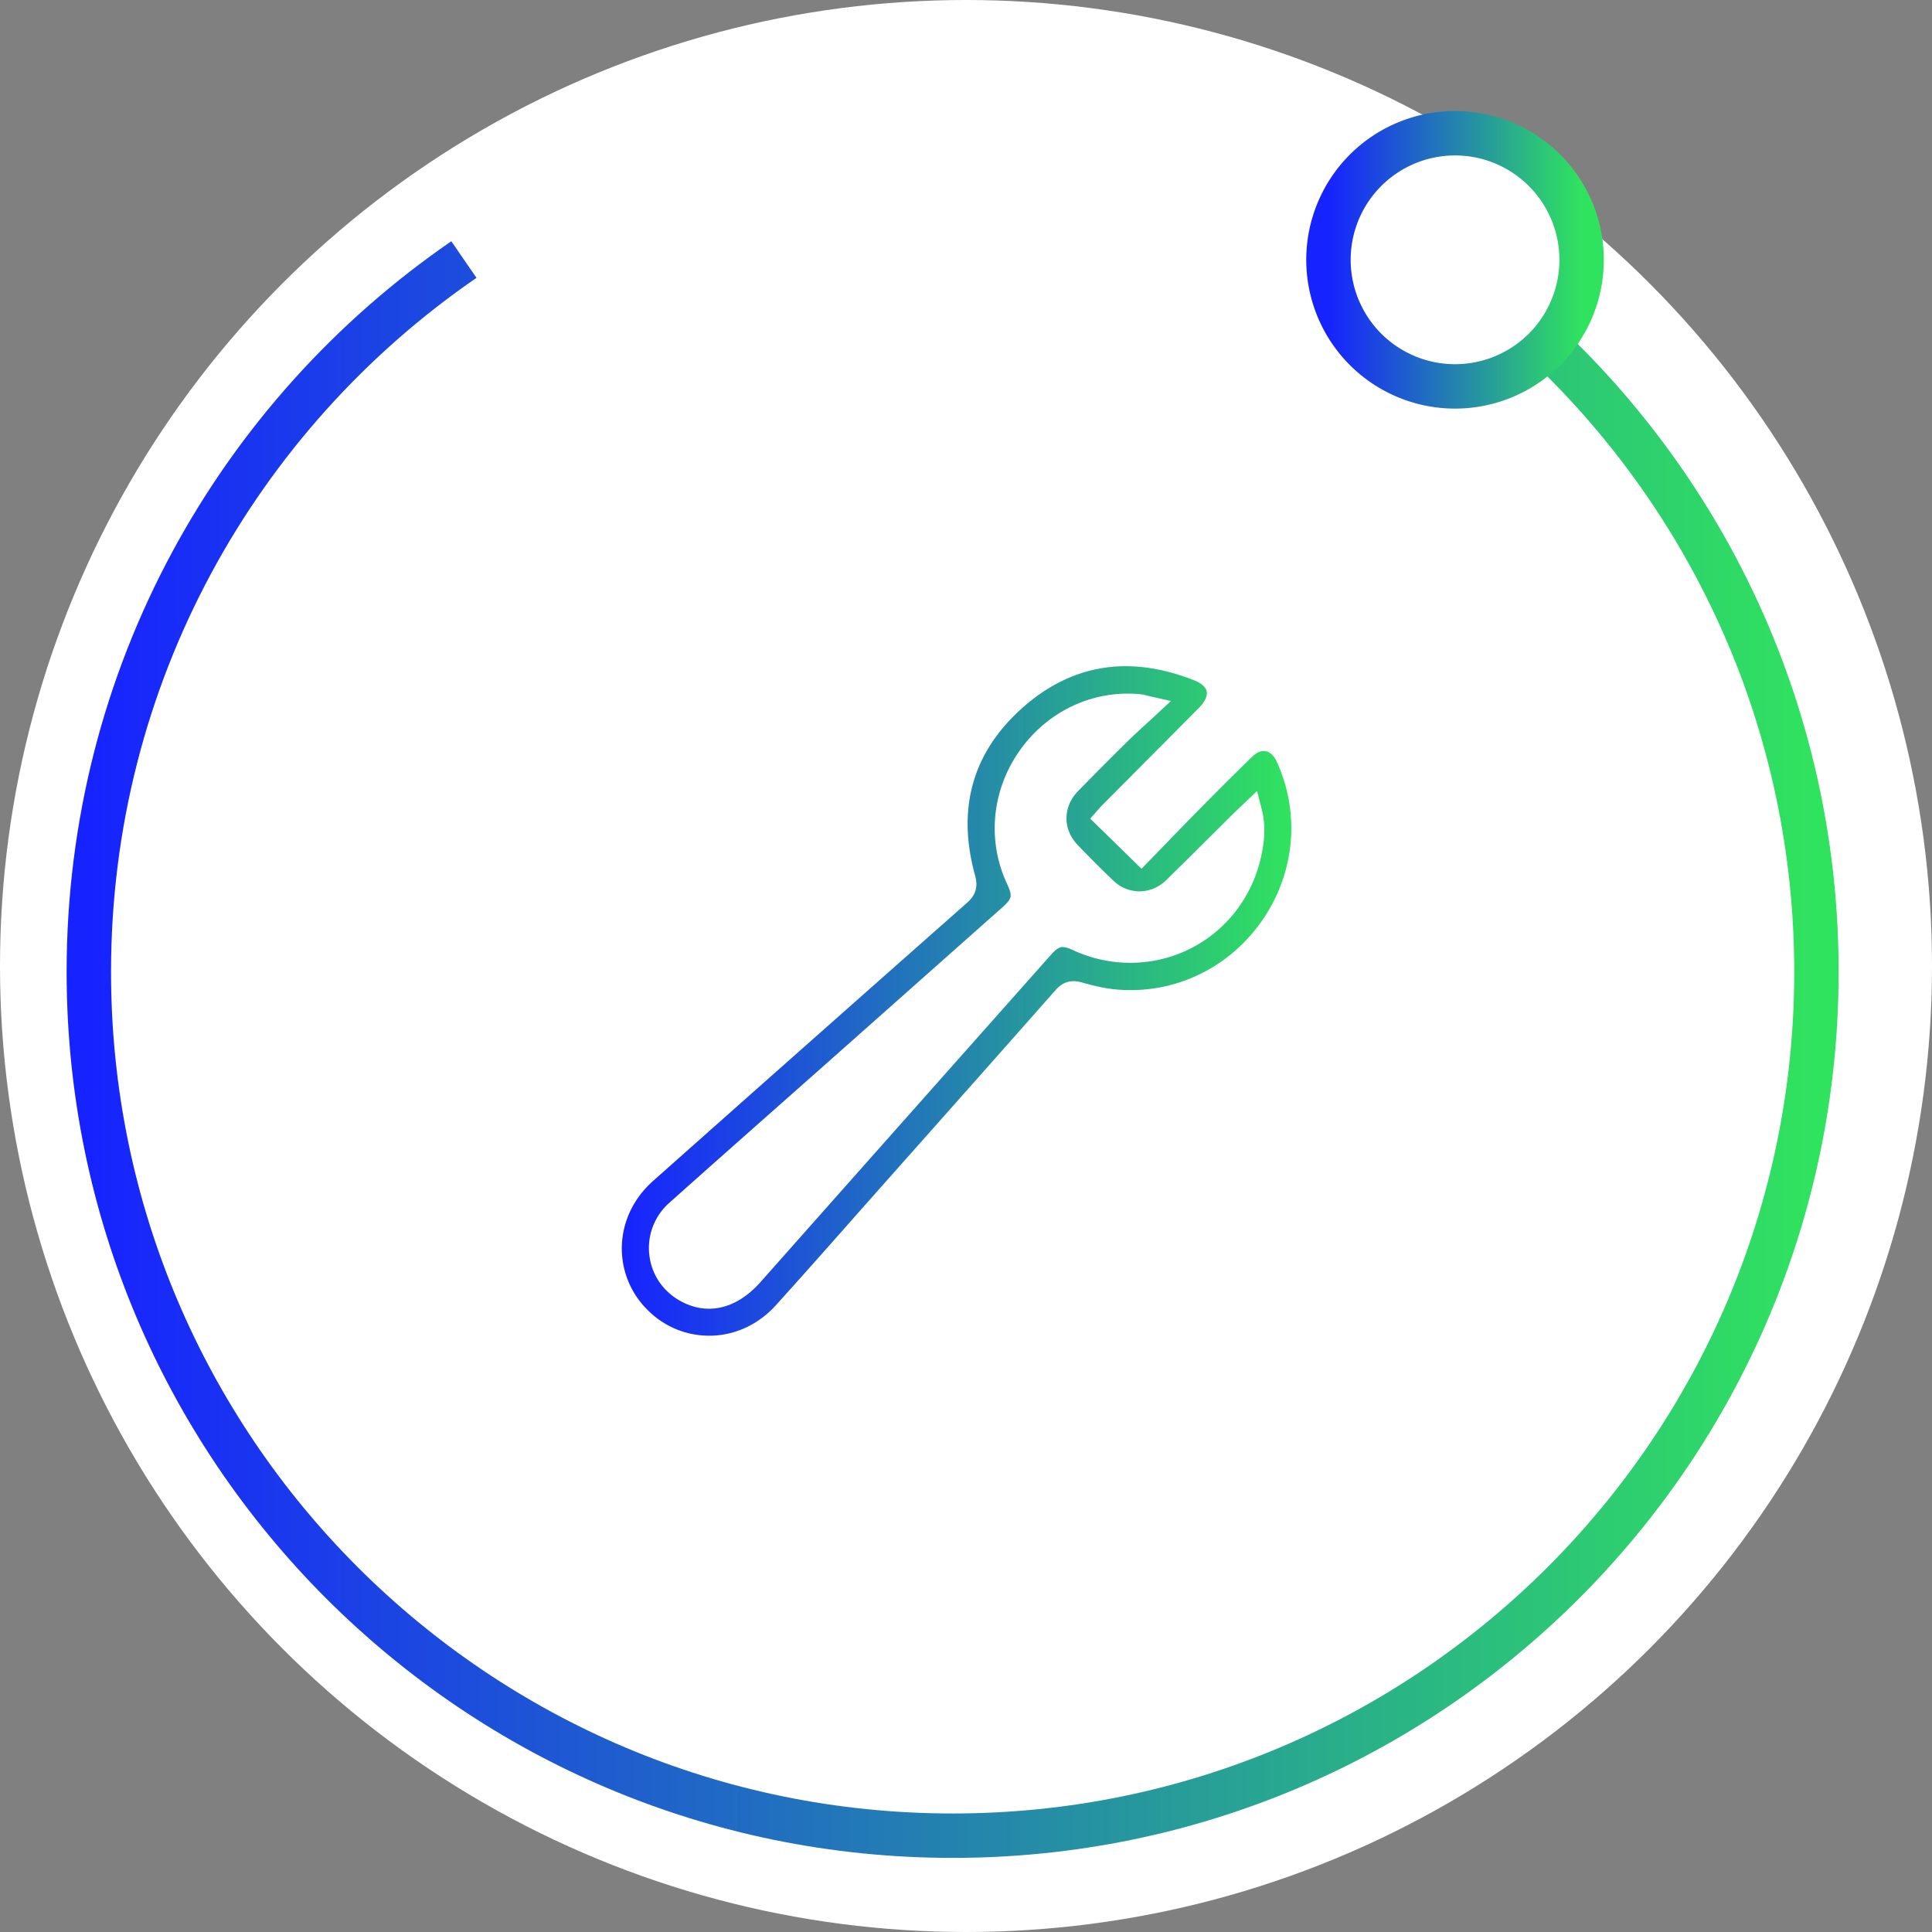 <svg width="87" height="87" fill="none" xmlns="http://www.w3.org/2000/svg"><rect width="100%" height="100%" fill="#808080" stroke="none"/><circle cx="43.5" cy="43.5" r="43.5" fill="#fff"/><path d="M69.7 15.575c7.452 7.085 12.096 17.095 12.096 28.19 0 21.483-17.415 38.898-38.898 38.898C21.416 82.663 4 65.248 4 43.765c0-13.314 6.688-25.064 16.89-32.077" stroke="url(#a)" stroke-width="2" stroke-miterlimit="10"/><path d="M65.522 17.4a5.7 5.7 0 1 0 0-11.4 5.7 5.7 0 0 0 0 11.4Z" stroke="url(#b)" stroke-width="2" stroke-miterlimit="10"/><path d="M31.926 60.148a3.889 3.889 0 0 1-2.783-1.178 3.88 3.88 0 0 1-1.14-2.872c.035-1.108.535-2.144 1.406-2.918 4.452-3.958 9.078-8.056 14.142-12.53.388-.342.498-.719.359-1.223-.835-3.013-.116-5.555 2.135-7.556C47.441 30.63 49.005 30 50.69 30c.982 0 2.021.214 3.088.636.32.127.519.304.56.498.042.205-.083.475-.345.739-.926.934-1.854 1.867-2.782 2.8l-1.605 1.615c-.055.055-.102.11-.144.16a2.803 2.803 0 0 1-.05.055l-.318.36 2.31 2.259.353-.363.693-.715c.528-.545 1.074-1.11 1.62-1.663.691-.699 1.507-1.52 2.326-2.31.17-.164.348-.252.515-.252.23 0 .443.176.583.483 1.027 2.241.837 4.83-.51 6.925-1.35 2.103-3.617 3.358-6.064 3.359-.212 0-.428-.01-.642-.028-.56-.048-1.124-.194-1.555-.316a1.384 1.384 0 0 0-.381-.058c-.407 0-.659.23-.812.405a3276.5 3276.5 0 0 1-6.738 7.604l-1.37 1.544c-.439.494-.877.99-1.315 1.485a422.016 422.016 0 0 1-3.173 3.56c-.8.881-1.867 1.367-3.008 1.367Zm18.863-28.914c-2.021 0-3.9 1.044-5.023 2.792-1.119 1.738-1.283 3.879-.44 5.725.286.626.27.701-.246 1.16l-6.237 5.534-1.345 1.193c-.755.67-1.51 1.338-2.267 2.007-1.668 1.477-3.394 3.003-5.084 4.513a2.713 2.713 0 0 0-.908 2.35c.1.886.613 1.644 1.404 2.079.417.23.85.346 1.286.346.822 0 1.625-.417 2.324-1.207 4.2-4.74 8.406-9.475 13.072-14.73.31-.349.458-.349.529-.349.112 0 .26.044.454.133a6.115 6.115 0 0 0 2.584.576c2.862 0 5.288-1.973 5.9-4.796.127-.592.23-1.305.028-2.104l-.214-.837-.624.597-.171.163c-.109.102-.203.192-.295.282l-1.017 1.01c-.648.645-1.318 1.31-1.982 1.961-.332.326-.76.506-1.206.506-.434 0-.851-.172-1.176-.483a49.646 49.646 0 0 1-1.618-1.618c-.668-.7-.655-1.716.03-2.415.816-.832 1.542-1.562 2.222-2.231.254-.251.526-.5.814-.763.142-.13.29-.265.445-.41l.7-.65-.933-.211a9.332 9.332 0 0 1-.208-.05 1.641 1.641 0 0 0-.268-.051 6.651 6.651 0 0 0-.53-.022Z" fill="url(#c)"/><defs><linearGradient id="a" x1="4" y1="82.665" x2="81.796" y2="82.665" gradientUnits="userSpaceOnUse"><stop stop-color="#1723FF"/><stop offset="1" stop-color="#30E35E"/></linearGradient><linearGradient id="b" x1="59.822" y1="17.401" x2="71.222" y2="17.401" gradientUnits="userSpaceOnUse"><stop stop-color="#1723FF"/><stop offset="1" stop-color="#30E35E"/></linearGradient><linearGradient id="c" x1="28" y1="60.149" x2="58.148" y2="60.149" gradientUnits="userSpaceOnUse"><stop stop-color="#1723FF"/><stop offset="1" stop-color="#30E35E"/></linearGradient></defs></svg>